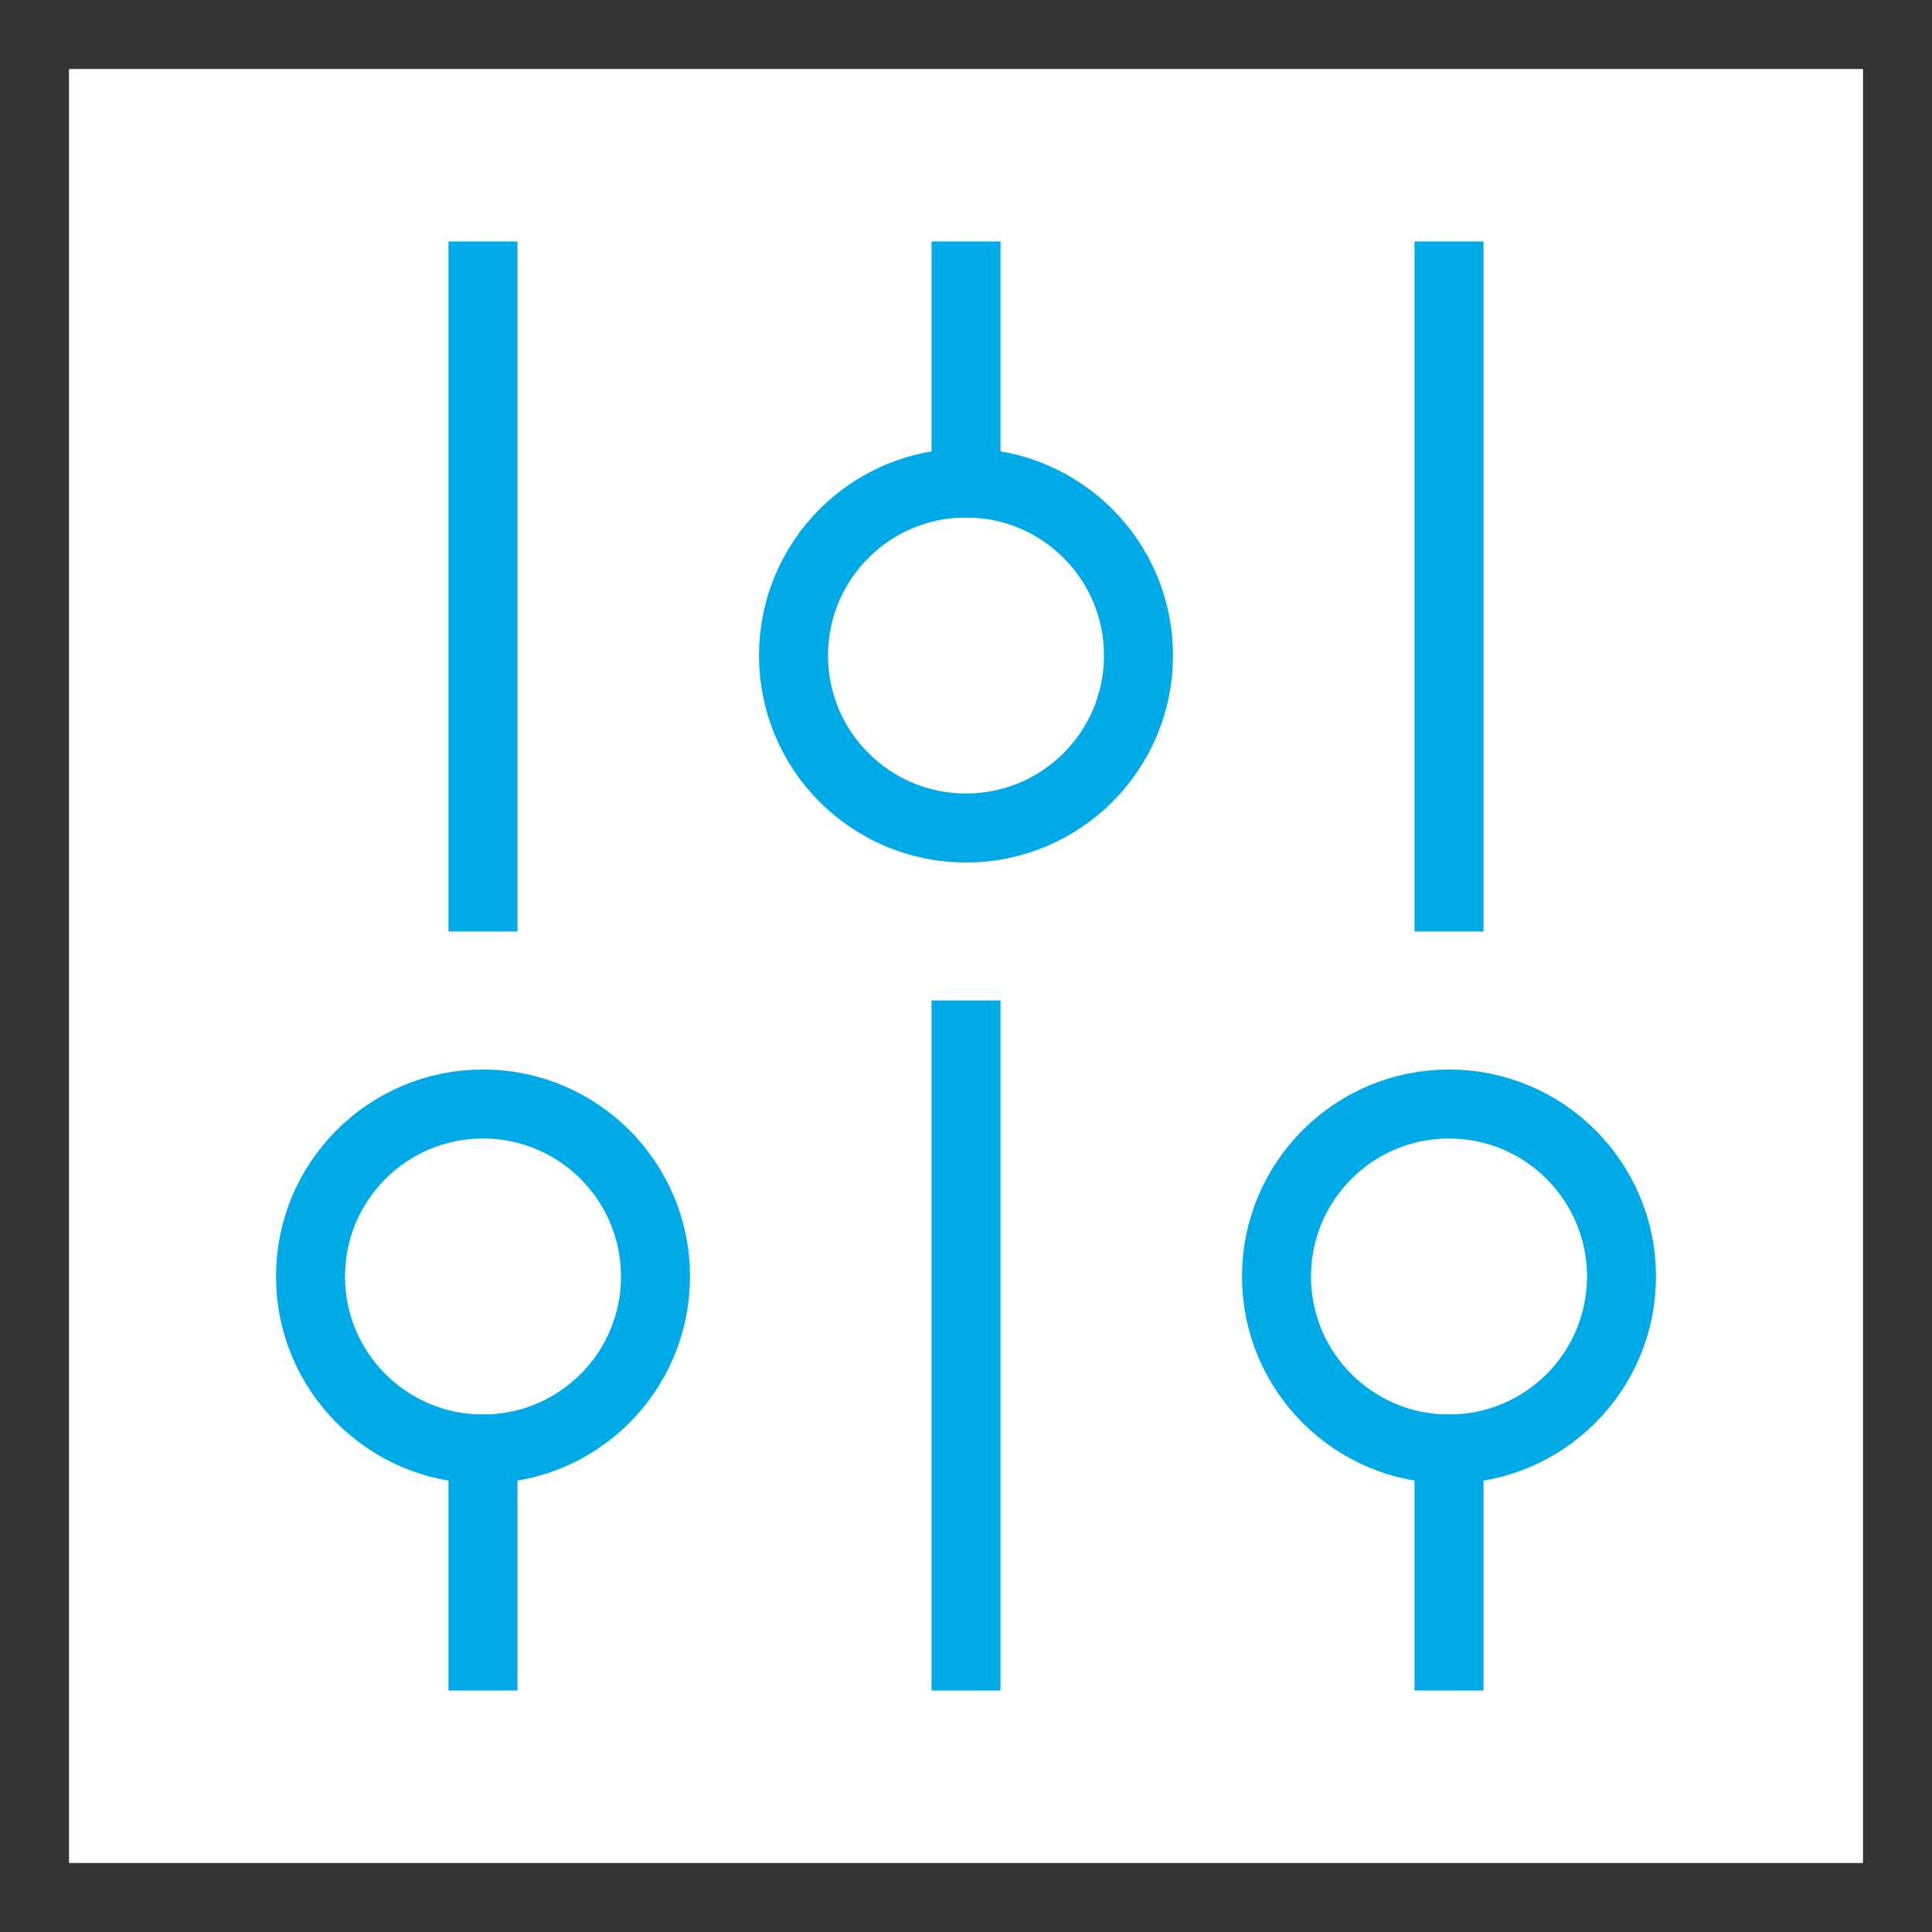 <svg xmlns="http://www.w3.org/2000/svg" width="56" height="56" viewBox="0 0 56 56">
  <g fill="none" fill-rule="evenodd" stroke-linecap="square" stroke-width="2" transform="translate(1 1)">
    <rect width="54" height="54" stroke="#333"/>
    <circle cx="41" cy="36" r="5" stroke="#00AAE7"/>
    <line x1="41" x2="41" y1="7" y2="25" stroke="#00AAE7"/>
    <line x1="41" x2="41" y1="41" y2="47" stroke="#00AAE7"/>
    <circle cx="27" cy="18" r="5" stroke="#00AAE7"/>
    <line x1="27" x2="27" y1="29" y2="47" stroke="#00AAE7"/>
    <line x1="27" x2="27" y1="7" y2="13" stroke="#00AAE7"/>
    <circle cx="13" cy="36" r="5" stroke="#00AAE7"/>
    <line x1="13" x2="13" y1="7" y2="25" stroke="#00AAE7"/>
    <line x1="13" x2="13" y1="41" y2="47" stroke="#00AAE7"/>
  </g>
</svg>
